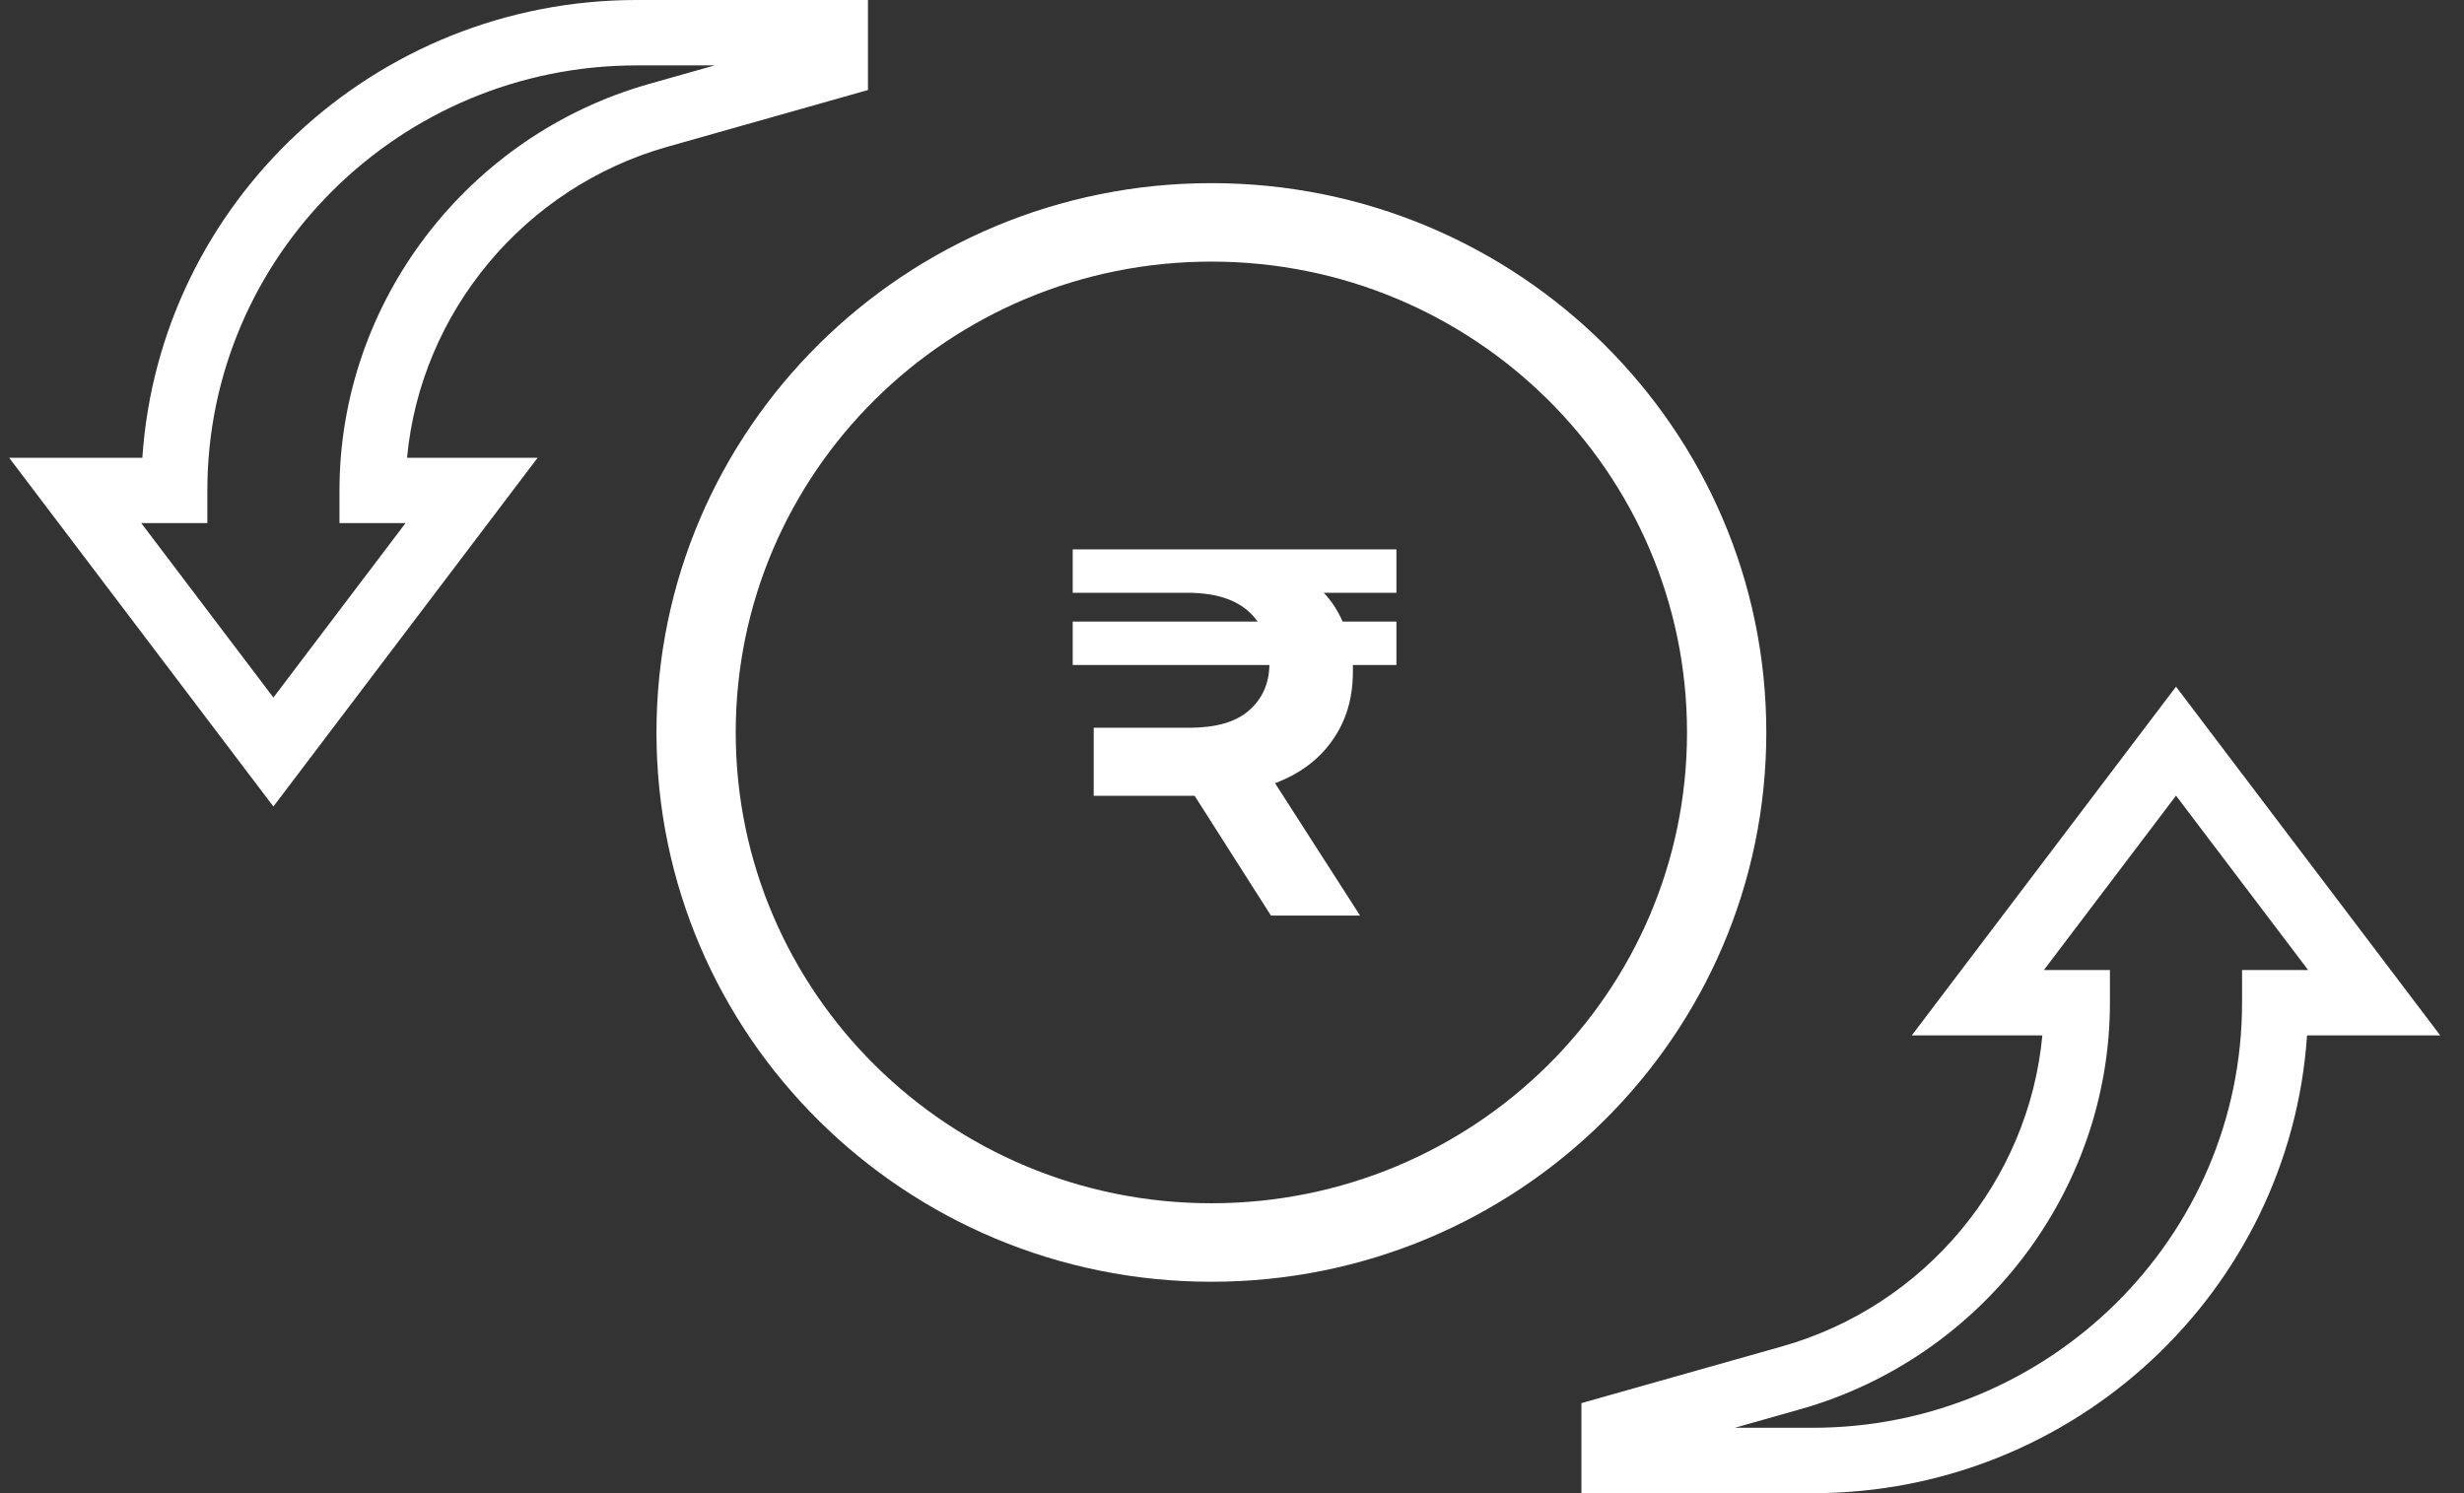<svg width="66" height="40" viewBox="0 0 66 40" fill="none" xmlns="http://www.w3.org/2000/svg">
<rect x="0" y="0" width="66" height="40" fill="#333333" stroke="none"/>
<path fill-rule="evenodd" clip-rule="evenodd" d="M32.448 32.234C39.484 32.234 45.188 26.587 45.188 19.622C45.188 12.655 39.484 7.008 32.448 7.008C25.412 7.008 19.707 12.655 19.707 19.622C19.707 26.587 25.412 32.234 32.448 32.234ZM32.448 34.337C40.657 34.337 47.312 27.748 47.312 19.622C47.312 11.495 40.657 4.906 32.448 4.906C24.239 4.906 17.584 11.495 17.584 19.622C17.584 27.748 24.239 34.337 32.448 34.337Z" fill="white"/>
<path d="M35.456 15.88C35.657 16.085 35.826 16.343 35.964 16.651H37.404V17.814H36.238V17.996C36.238 18.706 36.055 19.318 35.689 19.832C35.332 20.346 34.82 20.729 34.153 20.981L36.43 24.527H34.043L31.999 21.318H29.296V19.496H31.848C32.57 19.496 33.105 19.342 33.453 19.033C33.809 18.725 33.992 18.319 34.002 17.814H28.733V16.651H33.686C33.32 16.128 32.68 15.871 31.765 15.88H28.733V14.717H37.404V15.88H35.456Z" fill="white"/>
<path d="M51.208 27.738H54.706C54.342 31.626 51.577 34.982 47.733 36.069L42.36 37.588V40.001H48.554C55.574 40.001 61.338 34.576 61.796 27.738H65.364L58.286 18.395L51.208 27.738ZM60.055 25.986V26.862C60.055 33.14 54.895 38.249 48.554 38.249H46.467L48.218 37.754C53.105 36.371 56.516 31.892 56.516 26.862V25.986H54.747L58.286 21.315L61.825 25.986H60.055Z" fill="white"/>
<path d="M14.401 12.263H10.903C11.267 8.375 14.032 5.019 17.877 3.932L23.249 2.412V0H17.055C10.035 0 4.271 5.424 3.813 12.263H0.245L7.323 21.606L14.401 12.263ZM5.554 14.014V13.139C5.554 6.86 10.713 1.752 17.055 1.752H19.143L17.391 2.247C12.504 3.63 9.093 8.108 9.093 13.139V14.014H10.862L7.323 18.686L3.784 14.014H5.554Z" fill="white"/>
</svg>
